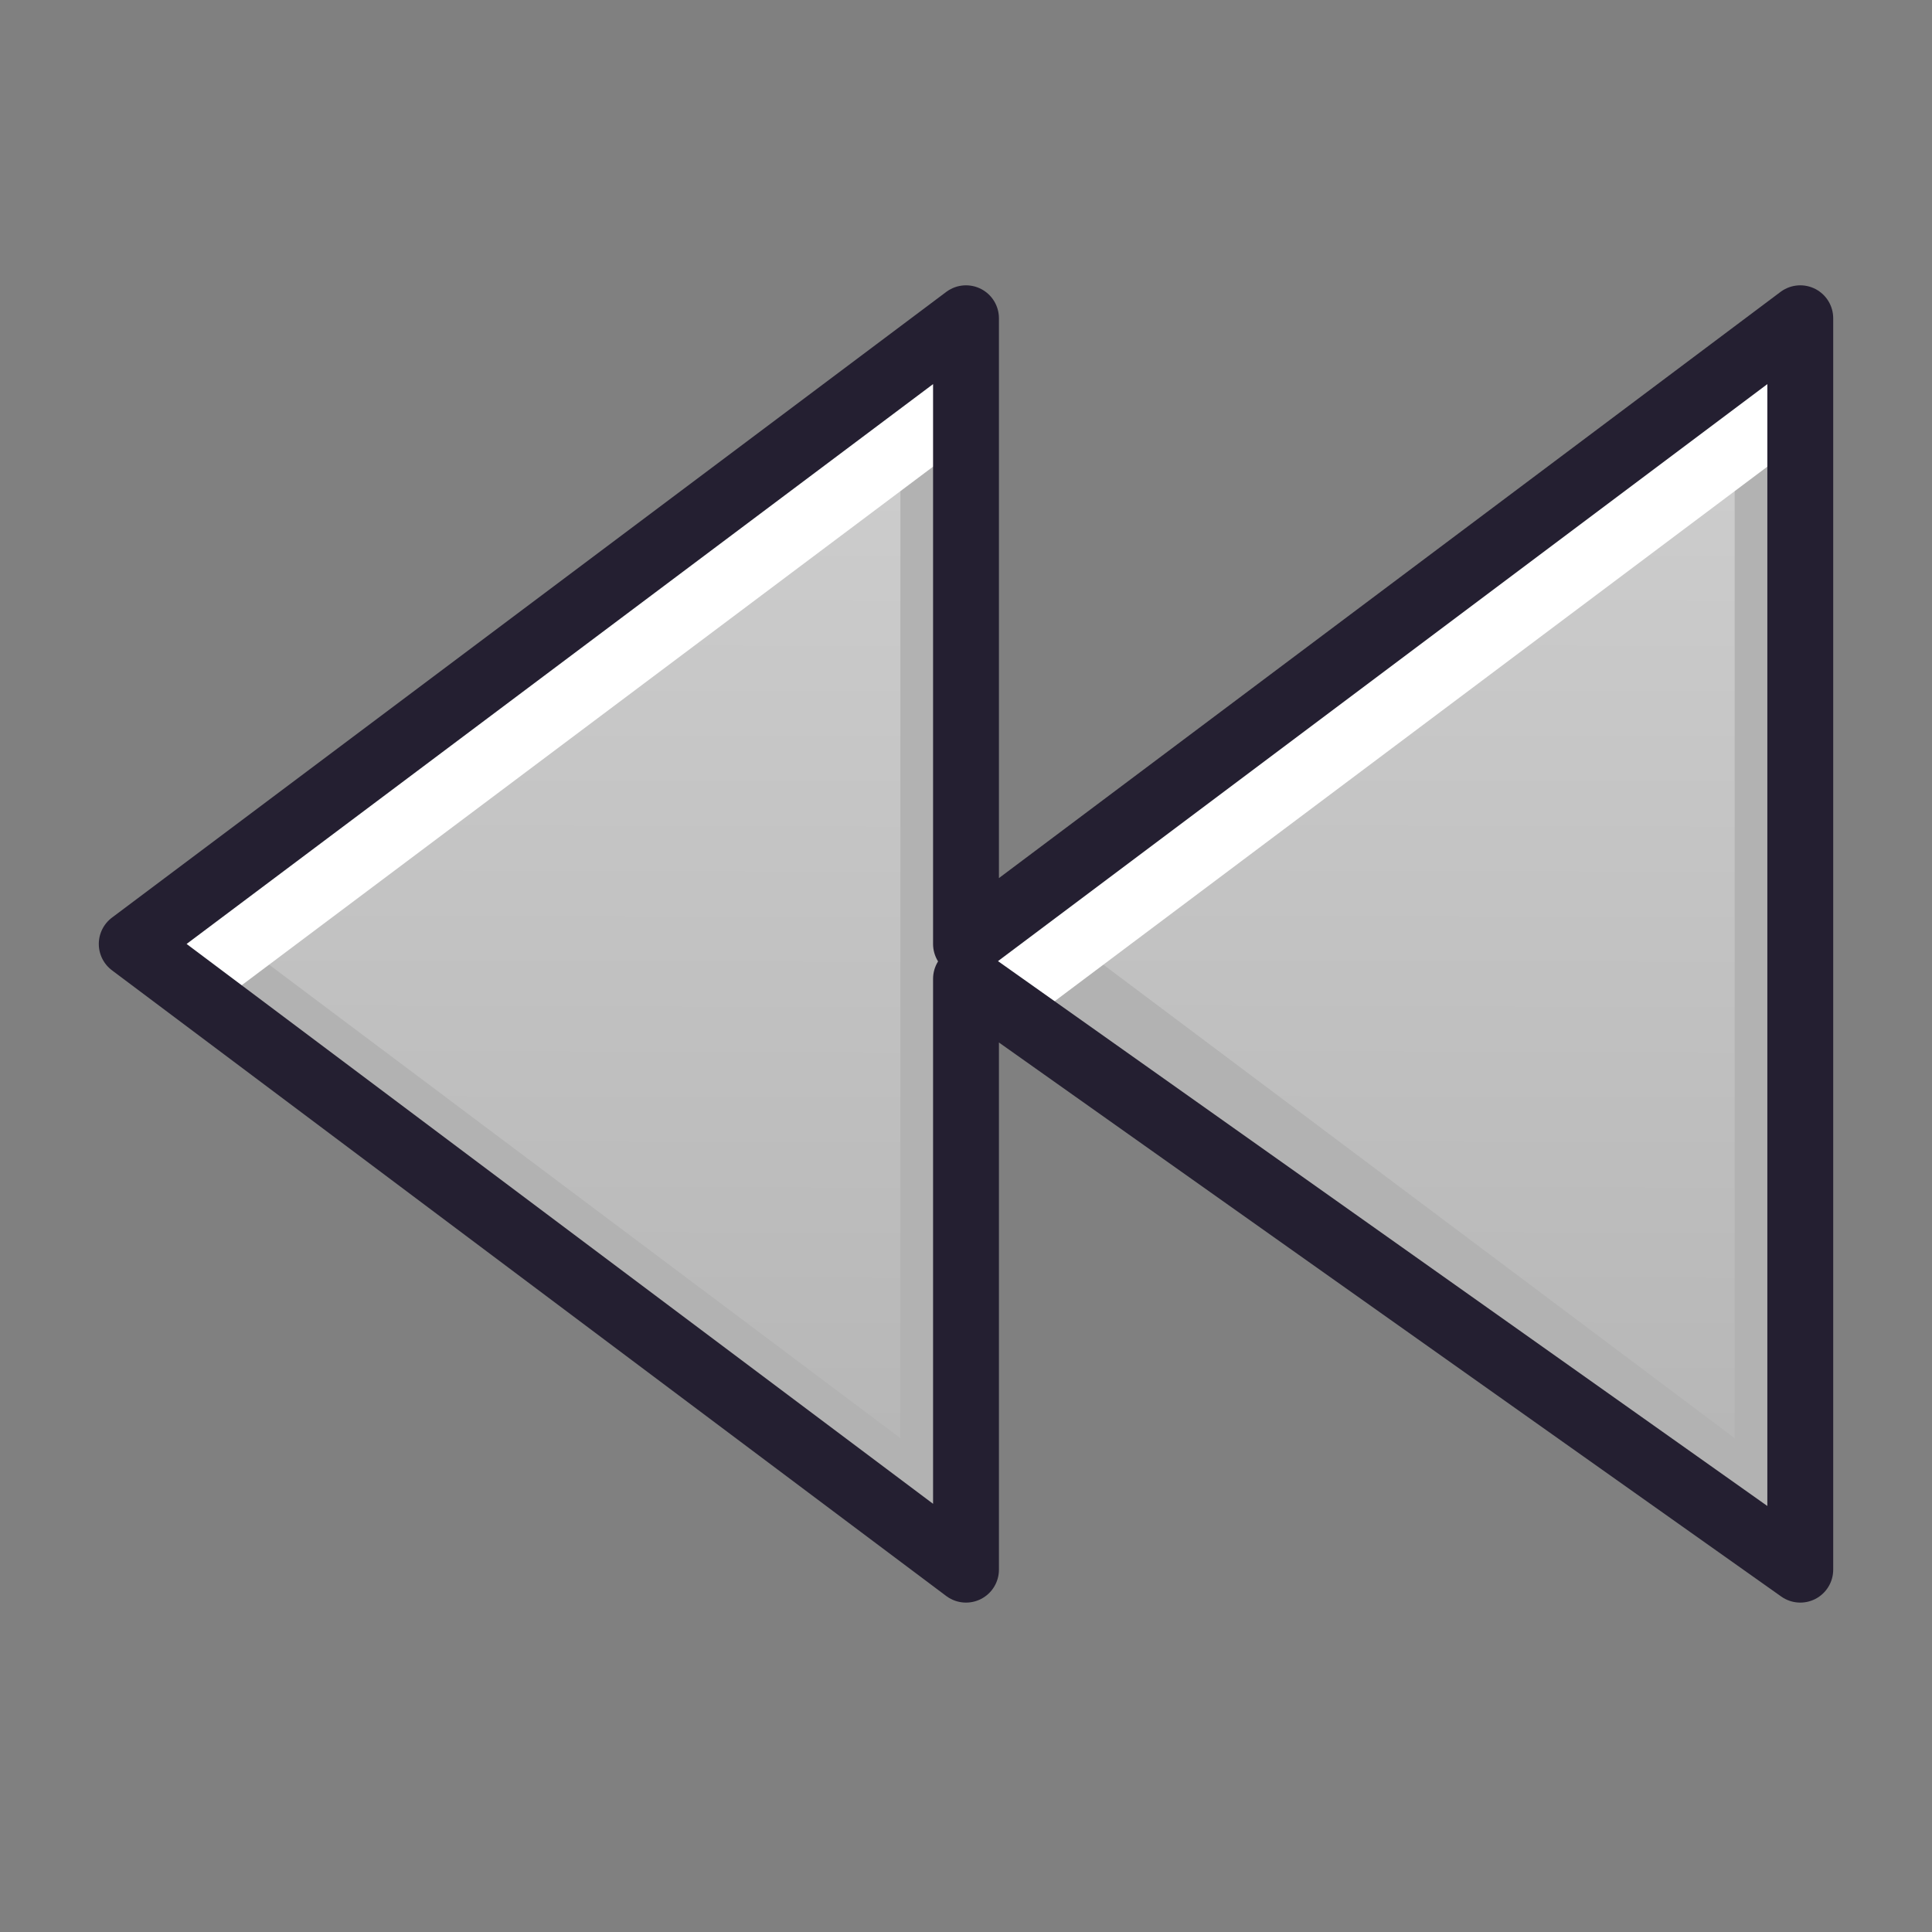 <?xml version="1.0" encoding="UTF-8" standalone="no"?>
<svg
   xmlns:dc="http://purl.org/dc/elements/1.1/"
   xmlns:cc="http://creativecommons.org/ns#"
   xmlns:rdf="http://www.w3.org/1999/02/22-rdf-syntax-ns#"
   xmlns:svg="http://www.w3.org/2000/svg"
   xmlns="http://www.w3.org/2000/svg"
   xmlns:xlink="http://www.w3.org/1999/xlink"
   xmlns:sodipodi="http://sodipodi.sourceforge.net/DTD/sodipodi-0.dtd"
   xmlns:inkscape="http://www.inkscape.org/namespaces/inkscape"
   inkscape:version="1.0 (4035a4fb49, 2020-05-01)"
   sodipodi:docname="audio-seek-backwards.svg"
   id="svg5"
   version="1.1"
   viewBox="0 0 22 22"
   height="22pt"
   width="22pt">
  <rect x="0" y="0" width="22" height="22" fill="#808080" stroke="none"/>
  <defs
     id="defs9">
    <linearGradient
       inkscape:collect="always"
       id="linearGradient1084">
      <stop
         style="stop-color:#b2b2b2;stop-opacity:1"
         offset="0"
         id="stop1080" />
      <stop
         style="stop-color:#d9d9d9;stop-opacity:1"
         offset="1"
         id="stop1082" />
    </linearGradient>
    <linearGradient
       id="linearGradient825-5"
       inkscape:collect="always">
      <stop
         id="stop821"
         offset="0"
         style="stop-color:#3689e6;stop-opacity:1" />
      <stop
         id="stop823"
         offset="1"
         style="stop-color:#64baff;stop-opacity:1" />
    </linearGradient>
    <clipPath
       id="clipPath835"
       clipPathUnits="userSpaceOnUse">
      <path
         inkscape:connector-curvature="0"
         d="M 21.036,2.987 V 18.513 L 10.686,10.75 Z"
         overflow="visible"
         style="color:#bebebe;overflow:visible;fill:url(#linearGradient839);fill-opacity:1;stroke-width:0.75;marker:none"
         id="path837"
         sodipodi:nodetypes="cccc" />
    </clipPath>
    <linearGradient
       y2="-2.197"
       x2="13.071"
       y1="19.627"
       x1="13.013"
       gradientUnits="userSpaceOnUse"
       id="linearGradient839"
       xlink:href="#linearGradient825-5"
       inkscape:collect="always" />
    <clipPath
       id="clipPath847"
       clipPathUnits="userSpaceOnUse">
      <path
         inkscape:connector-curvature="0"
         d="M 21.036,2.987 V 18.513 L 10.686,10.75 Z"
         overflow="visible"
         style="color:#bebebe;overflow:visible;fill:url(#linearGradient851);fill-opacity:1;stroke-width:0.75;marker:none"
         id="path849"
         sodipodi:nodetypes="cccc" />
    </clipPath>
    <linearGradient
       y2="-2.197"
       x2="13.071"
       y1="19.627"
       x1="13.013"
       gradientUnits="userSpaceOnUse"
       id="linearGradient851"
       xlink:href="#linearGradient825-5"
       inkscape:collect="always" />
    <linearGradient
       gradientUnits="userSpaceOnUse"
       y2="0"
       x2="15.94"
       y1="20.63"
       x1="15.897"
       id="linearGradient929"
       xlink:href="#linearGradient825-5"
       inkscape:collect="always" />
    <clipPath
       id="clipPath964"
       clipPathUnits="userSpaceOnUse">
      <rect
         y="3.694"
         x="12.448"
         height="14.018"
         width="6.06"
         id="rect966"
         style="opacity:1;fill:url(#linearGradient968);fill-opacity:1;stroke:none;stroke-width:2.25;stroke-linecap:round;stroke-linejoin:round;stroke-miterlimit:4;stroke-dasharray:none;stroke-opacity:1" />
    </clipPath>
    <linearGradient
       y2="0"
       x2="15.94"
       y1="20.63"
       x1="15.897"
       gradientUnits="userSpaceOnUse"
       id="linearGradient968"
       xlink:href="#linearGradient825-5"
       inkscape:collect="always" />
    <clipPath
       id="clipPath974"
       clipPathUnits="userSpaceOnUse">
      <rect
         y="3.694"
         x="12.448"
         height="14.018"
         width="6.06"
         id="rect976"
         style="opacity:1;fill:url(#linearGradient978);fill-opacity:1;stroke:none;stroke-width:2.25;stroke-linecap:round;stroke-linejoin:round;stroke-miterlimit:4;stroke-dasharray:none;stroke-opacity:1" />
    </clipPath>
    <linearGradient
       y2="0"
       x2="15.94"
       y1="20.63"
       x1="15.897"
       gradientUnits="userSpaceOnUse"
       id="linearGradient978"
       xlink:href="#linearGradient825-5"
       inkscape:collect="always" />
    <clipPath
       clipPathUnits="userSpaceOnUse"
       id="clipPath835-5">
      <path
         sodipodi:nodetypes="cccc"
         id="path837-6"
         style="color:#bebebe;overflow:visible;fill:url(#linearGradient839);fill-opacity:1;stroke-width:0.75;marker:none"
         overflow="visible"
         d="M 21.036,2.987 V 18.513 L 10.686,10.75 Z"
         inkscape:connector-curvature="0" />
    </clipPath>
    <clipPath
       clipPathUnits="userSpaceOnUse"
       id="clipPath847-2">
      <path
         sodipodi:nodetypes="cccc"
         id="path849-9"
         style="color:#bebebe;overflow:visible;fill:url(#linearGradient839);fill-opacity:1;stroke-width:0.75;marker:none"
         overflow="visible"
         d="M 21.036,2.987 V 18.513 L 10.686,10.75 Z"
         inkscape:connector-curvature="0" />
    </clipPath>
    <clipPath
       clipPathUnits="userSpaceOnUse"
       id="clipPath964-1">
      <rect
         style="opacity:1;fill:url(#linearGradient929);fill-opacity:1;stroke:none;stroke-width:2.25;stroke-linecap:round;stroke-linejoin:round;stroke-miterlimit:4;stroke-dasharray:none;stroke-opacity:1"
         id="rect966-2"
         width="6.06"
         height="14.018"
         x="12.448"
         y="3.694" />
    </clipPath>
    <clipPath
       clipPathUnits="userSpaceOnUse"
       id="clipPath1044">
      <rect
         style="opacity:1;fill:url(#linearGradient929);fill-opacity:1;stroke:none;stroke-width:2.25;stroke-linecap:round;stroke-linejoin:round;stroke-miterlimit:4;stroke-dasharray:none;stroke-opacity:1"
         id="rect1046"
         width="14.018"
         height="14.018"
         x="3.991"
         y="3.757" />
    </clipPath>
    <clipPath
       clipPathUnits="userSpaceOnUse"
       id="clipPath1056">
      <rect
         style="opacity:1;fill:url(#linearGradient929);fill-opacity:1;stroke:none;stroke-width:2.25;stroke-linecap:round;stroke-linejoin:round;stroke-miterlimit:4;stroke-dasharray:none;stroke-opacity:1"
         id="rect1058"
         width="14.018"
         height="14.018"
         x="3.991"
         y="3.757" />
    </clipPath>
    <clipPath
       clipPathUnits="userSpaceOnUse"
       id="clipPath835-2">
      <path
         sodipodi:nodetypes="cccc"
         id="path837-0"
         style="color:#bebebe;overflow:visible;fill:url(#linearGradient839);fill-opacity:1;stroke-width:0.75;marker:none"
         overflow="visible"
         d="M 21.036,2.987 V 18.513 L 10.686,10.75 Z"
         inkscape:connector-curvature="0" />
    </clipPath>
    <clipPath
       clipPathUnits="userSpaceOnUse"
       id="clipPath847-23">
      <path
         sodipodi:nodetypes="cccc"
         id="path849-7"
         style="color:#bebebe;overflow:visible;fill:url(#linearGradient839);fill-opacity:1;stroke-width:0.75;marker:none"
         overflow="visible"
         d="M 21.036,2.987 V 18.513 L 10.686,10.75 Z"
         inkscape:connector-curvature="0" />
    </clipPath>
    <clipPath
       clipPathUnits="userSpaceOnUse"
       id="clipPath964-5">
      <rect
         style="opacity:1;fill:url(#linearGradient929);fill-opacity:1;stroke:none;stroke-width:2.25;stroke-linecap:round;stroke-linejoin:round;stroke-miterlimit:4;stroke-dasharray:none;stroke-opacity:1"
         id="rect966-9"
         width="6.06"
         height="14.018"
         x="12.448"
         y="3.694" />
    </clipPath>
    <clipPath
       clipPathUnits="userSpaceOnUse"
       id="clipPath1044-2">
      <rect
         style="opacity:1;fill:url(#linearGradient929);fill-opacity:1;stroke:none;stroke-width:2.25;stroke-linecap:round;stroke-linejoin:round;stroke-miterlimit:4;stroke-dasharray:none;stroke-opacity:1"
         id="rect1046-2"
         width="14.018"
         height="14.018"
         x="3.991"
         y="3.757" />
    </clipPath>
    <clipPath
       clipPathUnits="userSpaceOnUse"
       id="clipPath1056-8">
      <rect
         style="opacity:1;fill:url(#linearGradient929);fill-opacity:1;stroke:none;stroke-width:2.25;stroke-linecap:round;stroke-linejoin:round;stroke-miterlimit:4;stroke-dasharray:none;stroke-opacity:1"
         id="rect1058-9"
         width="14.018"
         height="14.018"
         x="3.991"
         y="3.757" />
    </clipPath>
    <clipPath
       clipPathUnits="userSpaceOnUse"
       id="clipPath835-4">
      <path
         sodipodi:nodetypes="cccc"
         id="path837-5"
         style="color:#bebebe;overflow:visible;fill:url(#linearGradient839);fill-opacity:1;stroke-width:0.75;marker:none"
         overflow="visible"
         d="M 21.036,2.987 V 18.513 L 10.686,10.75 Z"
         inkscape:connector-curvature="0" />
    </clipPath>
    <clipPath
       clipPathUnits="userSpaceOnUse"
       id="clipPath847-0">
      <path
         sodipodi:nodetypes="cccc"
         id="path849-3"
         style="color:#bebebe;overflow:visible;fill:url(#linearGradient839);fill-opacity:1;stroke-width:0.75;marker:none"
         overflow="visible"
         d="M 21.036,2.987 V 18.513 L 10.686,10.75 Z"
         inkscape:connector-curvature="0" />
    </clipPath>
    <clipPath
       clipPathUnits="userSpaceOnUse"
       id="clipPath835-47">
      <path
         sodipodi:nodetypes="cccc"
         id="path837-65"
         style="color:#bebebe;overflow:visible;fill:url(#linearGradient839);fill-opacity:1;stroke-width:0.75;marker:none"
         overflow="visible"
         d="M 21.036,2.987 V 18.513 L 10.686,10.75 Z"
         inkscape:connector-curvature="0" />
    </clipPath>
    <clipPath
       clipPathUnits="userSpaceOnUse"
       id="clipPath847-6">
      <path
         sodipodi:nodetypes="cccc"
         id="path849-93"
         style="color:#bebebe;overflow:visible;fill:url(#linearGradient839);fill-opacity:1;stroke-width:0.75;marker:none"
         overflow="visible"
         d="M 21.036,2.987 V 18.513 L 10.686,10.75 Z"
         inkscape:connector-curvature="0" />
    </clipPath>
    <linearGradient
       y2="-2.197"
       x2="13.071"
       y1="19.627"
       x1="13.013"
       gradientUnits="userSpaceOnUse"
       id="linearGradient1062"
       xlink:href="#linearGradient1084"
       inkscape:collect="always"
       gradientTransform="matrix(0.918,0,0,0.918,1.192,0.882)" />
    <linearGradient
       y2="-2.197"
       x2="13.071"
       y1="19.627"
       x1="13.013"
       gradientUnits="userSpaceOnUse"
       id="linearGradient1064"
       xlink:href="#linearGradient1084"
       inkscape:collect="always"
       gradientTransform="matrix(0.918,0,0,0.918,-8.308,0.882)" />
    <clipPath
       clipPathUnits="userSpaceOnUse"
       id="clipPath835-56">
      <path
         sodipodi:nodetypes="cccc"
         id="path837-2"
         style="color:#bebebe;overflow:visible;fill:url(#linearGradient839);fill-opacity:1;stroke-width:0.75;marker:none"
         overflow="visible"
         d="M 21.036,2.987 V 18.513 L 10.686,10.75 Z"
         inkscape:connector-curvature="0" />
    </clipPath>
    <clipPath
       clipPathUnits="userSpaceOnUse"
       id="clipPath847-9">
      <path
         sodipodi:nodetypes="cccc"
         id="path849-1"
         style="color:#bebebe;overflow:visible;fill:url(#linearGradient839);fill-opacity:1;stroke-width:0.75;marker:none"
         overflow="visible"
         d="M 21.036,2.987 V 18.513 L 10.686,10.75 Z"
         inkscape:connector-curvature="0" />
    </clipPath>
    <clipPath
       clipPathUnits="userSpaceOnUse"
       id="clipPath964-2">
      <rect
         style="opacity:1;fill:url(#linearGradient929);fill-opacity:1;stroke:none;stroke-width:2.25;stroke-linecap:round;stroke-linejoin:round;stroke-miterlimit:4;stroke-dasharray:none;stroke-opacity:1"
         id="rect966-7"
         width="6.06"
         height="14.018"
         x="12.448"
         y="3.694" />
    </clipPath>
    <clipPath
       clipPathUnits="userSpaceOnUse"
       id="clipPath974-0">
      <rect
         style="opacity:1;fill:url(#linearGradient929);fill-opacity:1;stroke:none;stroke-width:2.25;stroke-linecap:round;stroke-linejoin:round;stroke-miterlimit:4;stroke-dasharray:none;stroke-opacity:1"
         id="rect976-9"
         width="6.06"
         height="14.018"
         x="12.448"
         y="3.694" />
    </clipPath>
    <clipPath
       clipPathUnits="userSpaceOnUse"
       id="clipPath835-5-3">
      <path
         sodipodi:nodetypes="cccc"
         id="path837-6-6"
         style="color:#bebebe;overflow:visible;fill:url(#linearGradient839);fill-opacity:1;stroke-width:0.75;marker:none"
         overflow="visible"
         d="M 21.036,2.987 V 18.513 L 10.686,10.75 Z"
         inkscape:connector-curvature="0" />
    </clipPath>
    <clipPath
       clipPathUnits="userSpaceOnUse"
       id="clipPath847-2-0">
      <path
         sodipodi:nodetypes="cccc"
         id="path849-9-6"
         style="color:#bebebe;overflow:visible;fill:url(#linearGradient839);fill-opacity:1;stroke-width:0.75;marker:none"
         overflow="visible"
         d="M 21.036,2.987 V 18.513 L 10.686,10.75 Z"
         inkscape:connector-curvature="0" />
    </clipPath>
    <clipPath
       clipPathUnits="userSpaceOnUse"
       id="clipPath835-3">
      <path
         sodipodi:nodetypes="cccc"
         id="path837-1"
         style="color:#bebebe;overflow:visible;fill:url(#linearGradient839);fill-opacity:1;stroke-width:0.75;marker:none"
         overflow="visible"
         d="M 21.036,2.987 V 18.513 L 10.686,10.75 Z"
         inkscape:connector-curvature="0" />
    </clipPath>
    <clipPath
       clipPathUnits="userSpaceOnUse"
       id="clipPath847-94">
      <path
         sodipodi:nodetypes="cccc"
         id="path849-78"
         style="color:#bebebe;overflow:visible;fill:url(#linearGradient839);fill-opacity:1;stroke-width:0.75;marker:none"
         overflow="visible"
         d="M 21.036,2.987 V 18.513 L 10.686,10.75 Z"
         inkscape:connector-curvature="0" />
    </clipPath>
    <clipPath
       clipPathUnits="userSpaceOnUse"
       id="clipPath964-4">
      <rect
         style="opacity:1;fill:url(#linearGradient929);fill-opacity:1;stroke:none;stroke-width:2.25;stroke-linecap:round;stroke-linejoin:round;stroke-miterlimit:4;stroke-dasharray:none;stroke-opacity:1"
         id="rect966-5"
         width="6.06"
         height="14.018"
         x="12.448"
         y="3.694" />
    </clipPath>
    <clipPath
       clipPathUnits="userSpaceOnUse"
       id="clipPath1044-0">
      <rect
         style="opacity:1;fill:url(#linearGradient929);fill-opacity:1;stroke:none;stroke-width:2.25;stroke-linecap:round;stroke-linejoin:round;stroke-miterlimit:4;stroke-dasharray:none;stroke-opacity:1"
         id="rect1046-3"
         width="14.018"
         height="14.018"
         x="3.991"
         y="3.757" />
    </clipPath>
    <clipPath
       clipPathUnits="userSpaceOnUse"
       id="clipPath1056-6">
      <rect
         style="opacity:1;fill:url(#linearGradient929);fill-opacity:1;stroke:none;stroke-width:2.25;stroke-linecap:round;stroke-linejoin:round;stroke-miterlimit:4;stroke-dasharray:none;stroke-opacity:1"
         id="rect1058-1"
         width="14.018"
         height="14.018"
         x="3.991"
         y="3.757" />
    </clipPath>
    <clipPath
       clipPathUnits="userSpaceOnUse"
       id="clipPath835-0">
      <path
         sodipodi:nodetypes="cccc"
         id="path837-7"
         style="color:#bebebe;overflow:visible;fill:url(#linearGradient839);fill-opacity:1;stroke-width:0.75;marker:none"
         overflow="visible"
         d="M 21.036,2.987 V 18.513 L 10.686,10.75 Z"
         inkscape:connector-curvature="0" />
    </clipPath>
    <clipPath
       clipPathUnits="userSpaceOnUse"
       id="clipPath847-8">
      <path
         sodipodi:nodetypes="cccc"
         id="path849-6"
         style="color:#bebebe;overflow:visible;fill:url(#linearGradient839);fill-opacity:1;stroke-width:0.75;marker:none"
         overflow="visible"
         d="M 21.036,2.987 V 18.513 L 10.686,10.75 Z"
         inkscape:connector-curvature="0" />
    </clipPath>
    <clipPath
       clipPathUnits="userSpaceOnUse"
       id="clipPath964-8">
      <rect
         style="opacity:1;fill:url(#linearGradient929);fill-opacity:1;stroke:none;stroke-width:2.25;stroke-linecap:round;stroke-linejoin:round;stroke-miterlimit:4;stroke-dasharray:none;stroke-opacity:1"
         id="rect966-8"
         width="6.06"
         height="14.018"
         x="12.448"
         y="3.694" />
    </clipPath>
    <clipPath
       clipPathUnits="userSpaceOnUse"
       id="clipPath1044-4">
      <rect
         style="opacity:1;fill:url(#linearGradient929);fill-opacity:1;stroke:none;stroke-width:2.25;stroke-linecap:round;stroke-linejoin:round;stroke-miterlimit:4;stroke-dasharray:none;stroke-opacity:1"
         id="rect1046-31"
         width="14.018"
         height="14.018"
         x="3.991"
         y="3.757" />
    </clipPath>
    <clipPath
       clipPathUnits="userSpaceOnUse"
       id="clipPath1056-4">
      <rect
         style="opacity:1;fill:url(#linearGradient929);fill-opacity:1;stroke:none;stroke-width:2.25;stroke-linecap:round;stroke-linejoin:round;stroke-miterlimit:4;stroke-dasharray:none;stroke-opacity:1"
         id="rect1058-92"
         width="14.018"
         height="14.018"
         x="3.991"
         y="3.757" />
    </clipPath>
    <clipPath
       clipPathUnits="userSpaceOnUse"
       id="clipPath835-49">
      <path
         sodipodi:nodetypes="cccc"
         id="path837-09"
         style="color:#bebebe;overflow:visible;fill:url(#linearGradient839);fill-opacity:1;stroke-width:0.75;marker:none"
         overflow="visible"
         d="M 21.036,2.987 V 18.513 L 10.686,10.75 Z"
         inkscape:connector-curvature="0" />
    </clipPath>
    <clipPath
       clipPathUnits="userSpaceOnUse"
       id="clipPath847-1">
      <path
         sodipodi:nodetypes="cccc"
         id="path849-77"
         style="color:#bebebe;overflow:visible;fill:url(#linearGradient839);fill-opacity:1;stroke-width:0.75;marker:none"
         overflow="visible"
         d="M 21.036,2.987 V 18.513 L 10.686,10.75 Z"
         inkscape:connector-curvature="0" />
    </clipPath>
    <clipPath
       clipPathUnits="userSpaceOnUse"
       id="clipPath835-9">
      <path
         sodipodi:nodetypes="cccc"
         id="path837-63"
         style="color:#bebebe;overflow:visible;fill:url(#linearGradient839);fill-opacity:1;stroke-width:0.75;marker:none"
         overflow="visible"
         d="M 21.036,2.987 V 18.513 L 10.686,10.75 Z"
         inkscape:connector-curvature="0" />
    </clipPath>
    <clipPath
       clipPathUnits="userSpaceOnUse"
       id="clipPath847-85">
      <path
         sodipodi:nodetypes="cccc"
         id="path849-61"
         style="color:#bebebe;overflow:visible;fill:url(#linearGradient839);fill-opacity:1;stroke-width:0.75;marker:none"
         overflow="visible"
         d="M 21.036,2.987 V 18.513 L 10.686,10.75 Z"
         inkscape:connector-curvature="0" />
    </clipPath>
  </defs>
  <sodipodi:namedview
     inkscape:document-rotation="0"
     inkscape:guide-bbox="true"
     showguides="true"
     inkscape:snap-page="true"
     inkscape:snap-grids="false"
     inkscape:current-layer="layer2"
     inkscape:window-maximized="1"
     inkscape:window-y="30"
     inkscape:window-x="0"
     inkscape:cy="26.516011"
     inkscape:cx="12.890932"
     inkscape:zoom="2.8284271"
     showgrid="true"
     id="namedview7"
     inkscape:window-height="1377"
     inkscape:window-width="2560"
     inkscape:pageshadow="2"
     inkscape:pageopacity="0"
     guidetolerance="10"
     gridtolerance="10"
     objecttolerance="10"
     borderopacity="1"
     bordercolor="#666666"
     pagecolor="#ffffff">
    <inkscape:grid
       id="grid818"
       type="xygrid" />
    <sodipodi:guide
       inkscape:locked="false"
       id="guide917"
       orientation="0,1"
       position="8.653,18.75" />
    <sodipodi:guide
       inkscape:locked="false"
       id="guide919"
       orientation="0,1"
       position="7.5,3.75" />
  </sodipodi:namedview>
  <g
     style="display:none"
     inkscape:label="Layer 1"
     id="layer1"
     inkscape:groupmode="layer">
    <rect
       y="9.9275592e-09"
       x="0"
       height="22"
       width="22"
       id="rect818"
       style="opacity:1;fill:#000000;fill-opacity:0.083;stroke:none;stroke-width:2.25;stroke-linecap:round;stroke-linejoin:round;stroke-miterlimit:4;stroke-dasharray:none;stroke-opacity:1" />
  </g>
  <g
     inkscape:label="Layer 2"
     id="layer2"
     inkscape:groupmode="layer">
    <g
       style="display:none;stroke-width:0.984"
       inkscape:label="Layer 1"
       id="layer1-6"
       transform="matrix(1.017,0,0,1.017,19.457,-0.194)">
      <rect
         y="9.9275592e-09"
         x="0"
         height="22"
         width="22"
         id="rect818-0"
         style="opacity:1;fill:#000000;fill-opacity:0.083;stroke:none;stroke-width:2.213;stroke-linecap:round;stroke-linejoin:round;stroke-miterlimit:4;stroke-dasharray:none;stroke-opacity:1" />
    </g>
    <path
       inkscape:connector-curvature="0"
       d="M 20.5,3.624 V 17.874 l -9.5,-7.125 z"
       overflow="visible"
       style="color:#bebebe;overflow:visible;fill:url(#linearGradient1062);fill-opacity:1;stroke-width:0.75;marker:none"
       id="path820"
       sodipodi:nodetypes="cccc" />
    <path
       style="fill:none;stroke:#b2b2b2;stroke-width:1.634;stroke-linecap:butt;stroke-linejoin:miter;stroke-miterlimit:4;stroke-dasharray:none;stroke-opacity:1"
       d="M 21.036,2.987 V 18.513 L 10.686,10.75"
       id="path841"
       inkscape:connector-curvature="0"
       clip-path="url(#clipPath847-0)"
       transform="matrix(0.918,0,0,0.918,1.192,0.882)" />
    <path
       style="fill:none;stroke:#ffffff;stroke-width:2.451;stroke-linecap:round;stroke-linejoin:round;stroke-miterlimit:4;stroke-dasharray:none;stroke-opacity:1"
       d="M 21.036,2.987 10.686,10.75"
       id="path829"
       inkscape:connector-curvature="0"
       clip-path="url(#clipPath835-4)"
       transform="matrix(0.918,0,0,0.918,1.192,0.882)" />
    <path
       sodipodi:nodetypes="cccc"
       id="path858"
       style="color:#bebebe;overflow:visible;fill:url(#linearGradient1064);fill-opacity:1;stroke-width:0.75;marker:none"
       overflow="visible"
       d="M 11,3.624 V 17.874 L 1.5,10.749 Z"
       inkscape:connector-curvature="0" />
    <path
       clip-path="url(#clipPath847-0)"
       inkscape:connector-curvature="0"
       id="path860"
       d="M 21.036,2.987 V 18.513 L 10.686,10.75"
       style="fill:none;stroke:#b2b2b2;stroke-width:1.634;stroke-linecap:butt;stroke-linejoin:miter;stroke-miterlimit:4;stroke-dasharray:none;stroke-opacity:1"
       transform="matrix(0.918,0,0,0.918,-8.308,0.882)" />
    <path
       clip-path="url(#clipPath835-4)"
       inkscape:connector-curvature="0"
       id="path862"
       d="M 21.036,2.987 10.686,10.75"
       style="fill:none;stroke:#ffffff;stroke-width:2.451;stroke-linecap:round;stroke-linejoin:round;stroke-miterlimit:4;stroke-dasharray:none;stroke-opacity:1"
       transform="matrix(0.918,0,0,0.918,-8.308,0.882)" />
    <path
       style="fill:none;stroke:#241f31;stroke-width:0.75px;stroke-linecap:round;stroke-linejoin:round;stroke-opacity:1"
       d="M 20.5,17.874 V 3.624 L 11,10.749 V 3.624 l -9.5,7.125 9.5,7.125 v -6.728 z"
       id="path868"
       inkscape:connector-curvature="0"
       sodipodi:nodetypes="cccccccc" />
  </g>
</svg>
